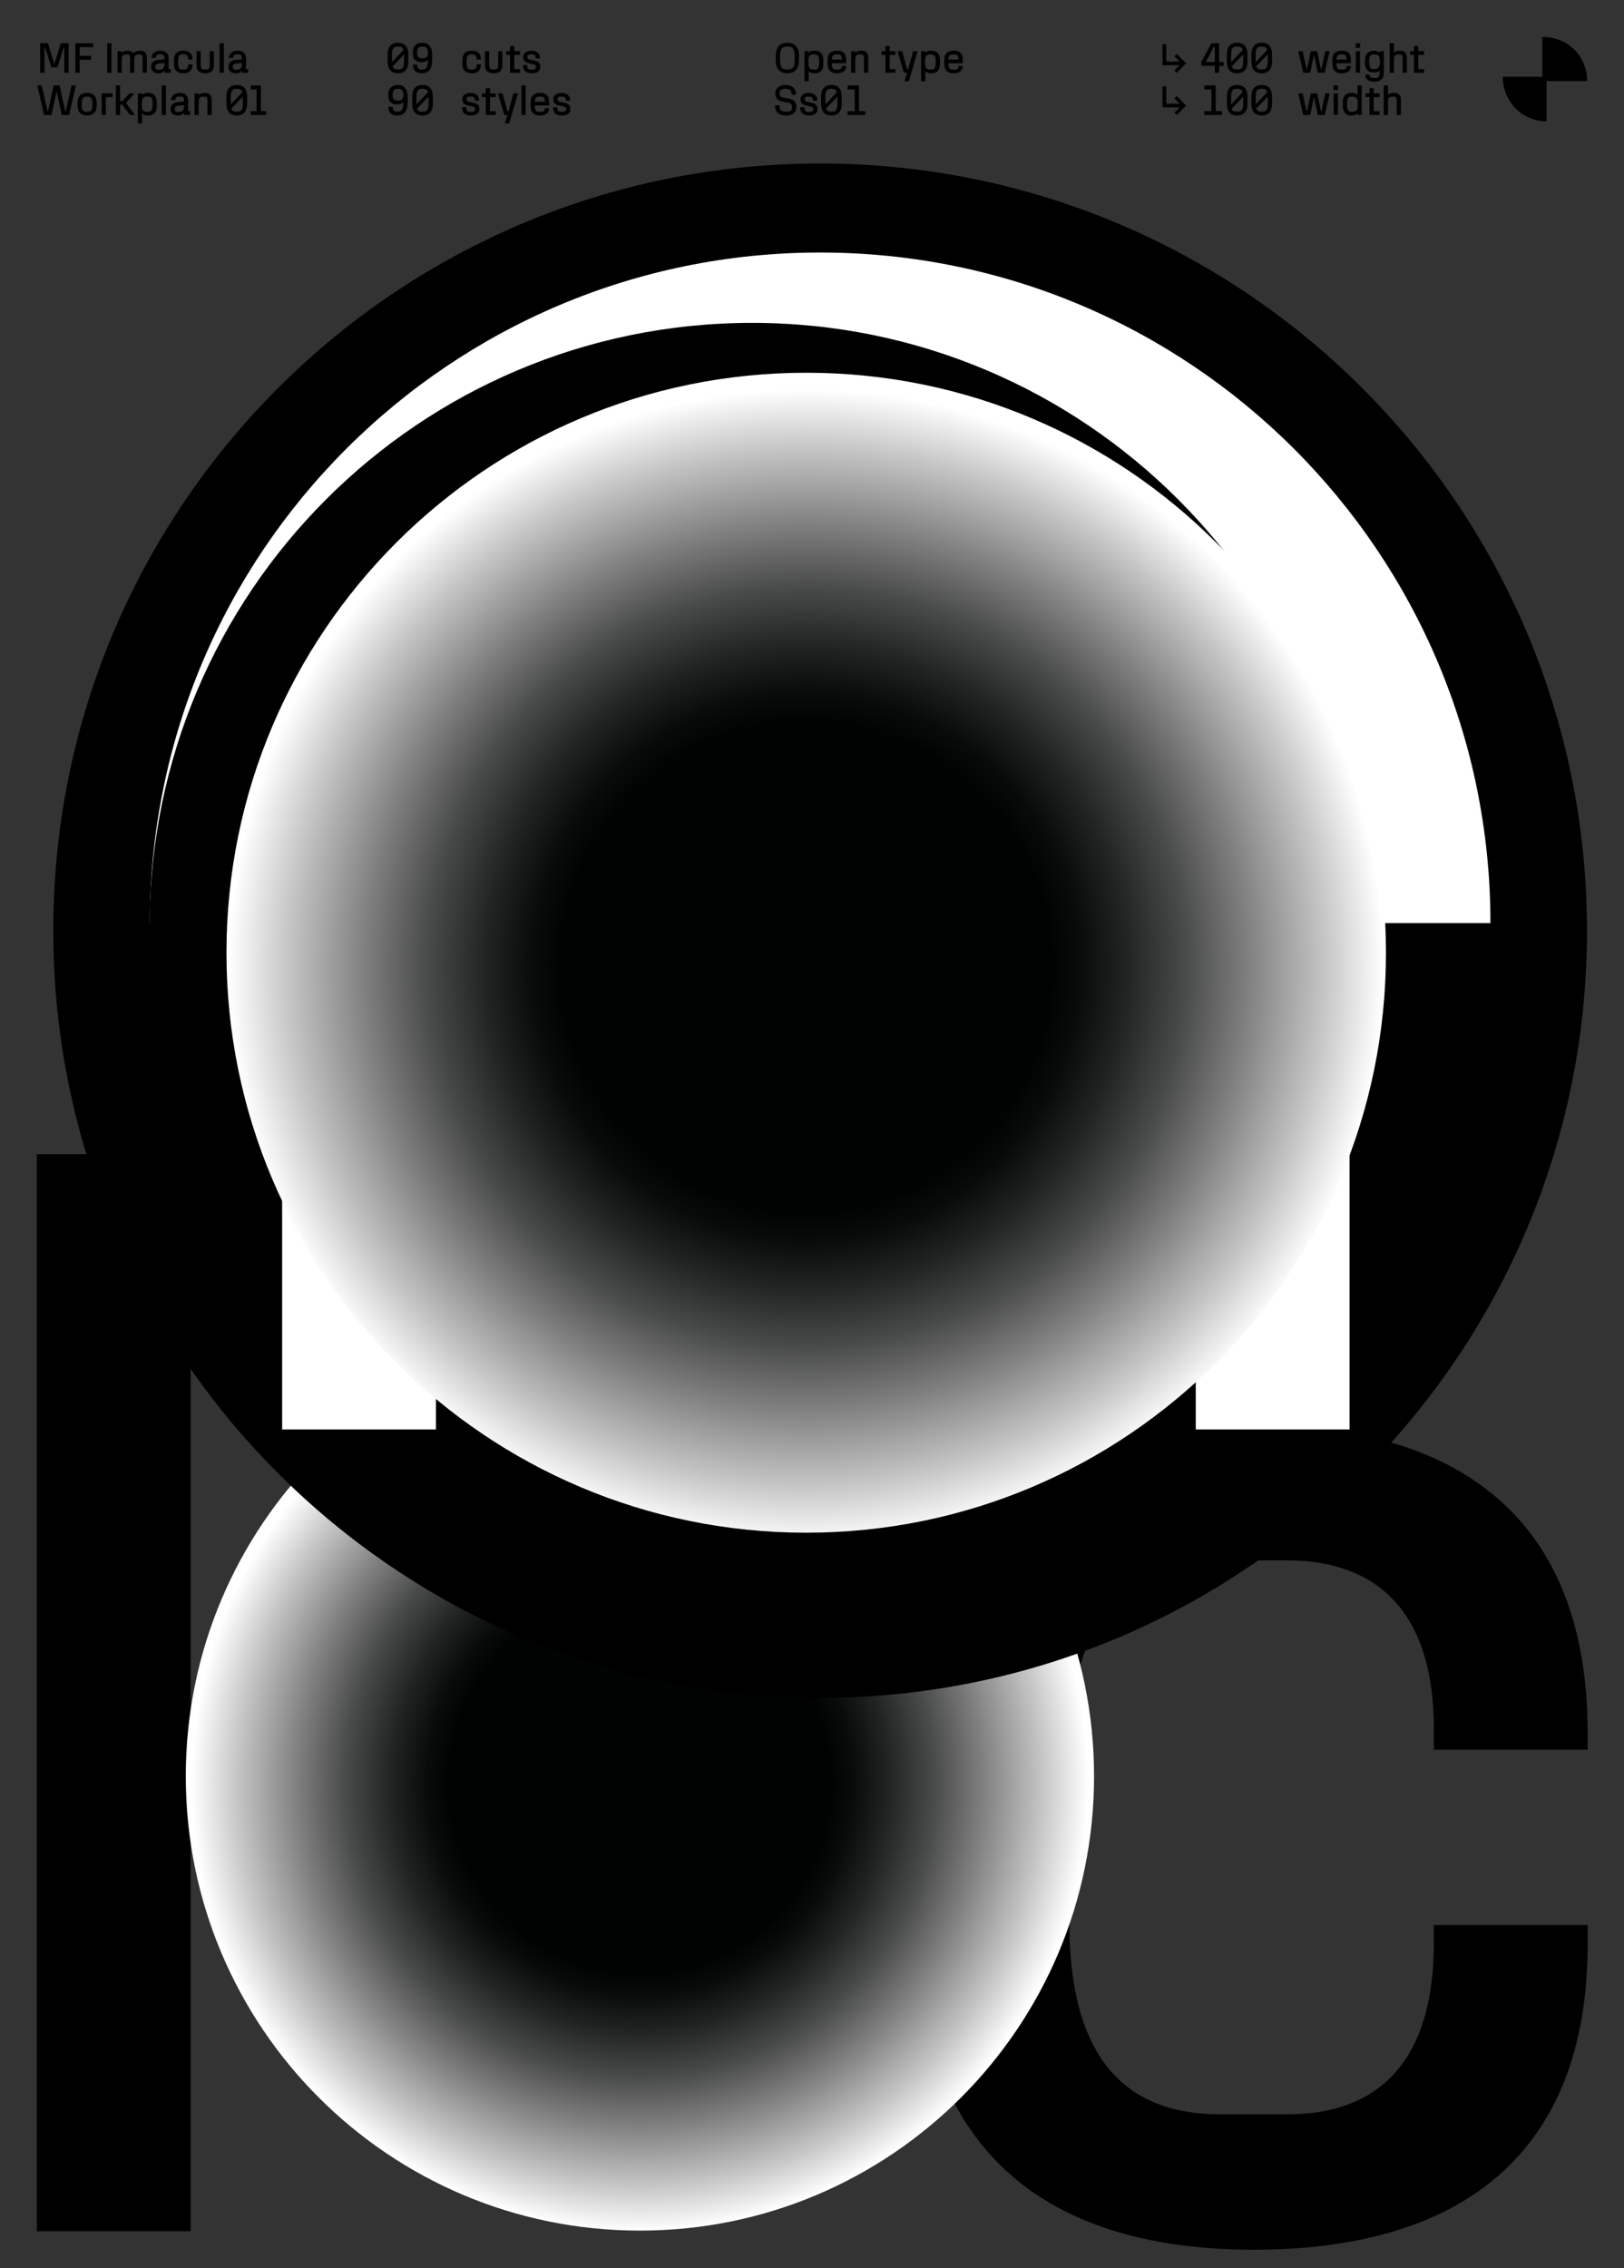 <?xml version="1.0" encoding="UTF-8"?>
<svg id="Calque_1" data-name="Calque 1" xmlns="http://www.w3.org/2000/svg" xmlns:xlink="http://www.w3.org/1999/xlink" viewBox="0 0 616 860">
  <rect x="0" y="0" width="616" height="860" fill="#333333" stroke="none"/>
  <defs>
    <style>
      .cls-1 {
        clip-path: url(#clippath);
      }

      .cls-2 {
        fill: none;
      }

      .cls-2, .cls-3, .cls-4, .cls-5, .cls-6, .cls-7, .cls-8 {
        stroke-width: 0px;
      }

      .cls-3 {
        fill: url(#Dégradé_sans_nom);
      }

      .cls-9 {
        mask: url(#mask);
      }

      .cls-10 {
        clip-path: url(#clippath-1);
      }

      .cls-11 {
        clip-path: url(#clippath-4);
      }

      .cls-12 {
        clip-path: url(#clippath-3);
      }

      .cls-13 {
        clip-path: url(#clippath-2);
      }

      .cls-14 {
        clip-path: url(#clippath-6);
      }

      .cls-15 {
        clip-path: url(#clippath-5);
      }

      .cls-4 {
        fill: url(#Dégradé_sans_nom_4);
      }

      .cls-5 {
        fill: url(#Dégradé_sans_nom_2);
      }

      .cls-6 {
        fill: url(#Dégradé_sans_nom_3);
      }

      .cls-16 {
        mask: url(#mask-1);
      }

      .cls-8 {
        fill: #fff;
      }
    </style>
    <clipPath id="clippath">
      <rect class="cls-2" width="616" height="860"/>
    </clipPath>
    <clipPath id="clippath-1">
      <rect class="cls-2" width="616" height="860"/>
    </clipPath>
    <clipPath id="clippath-2">
      <rect class="cls-2" width="616" height="860"/>
    </clipPath>
    <radialGradient id="Dégradé_sans_nom_2" data-name="Dégradé sans nom 2" cx="0" cy="860" fx="0" fy="860" r="1" gradientTransform="translate(242.72 -147467.08) scale(172.26)" gradientUnits="userSpaceOnUse">
      <stop offset="0" stop-color="#fff"/>
      <stop offset=".15" stop-color="#fbfbfb"/>
      <stop offset=".28" stop-color="#f1f1f1"/>
      <stop offset=".4" stop-color="#dfdfdf"/>
      <stop offset=".52" stop-color="#c7c7c7"/>
      <stop offset=".63" stop-color="#a7a7a7"/>
      <stop offset=".74" stop-color="gray"/>
      <stop offset=".84" stop-color="#525252"/>
      <stop offset=".95" stop-color="#1e1e1e"/>
      <stop offset="1" stop-color="#000"/>
    </radialGradient>
    <mask id="mask" x="0" y="0" width="616" height="860" maskUnits="userSpaceOnUse">
      <rect class="cls-5" width="616" height="860"/>
    </mask>
    <clipPath id="clippath-3">
      <rect class="cls-2" x="69.47" y="500.24" width="346.51" height="346.51"/>
    </clipPath>
    <clipPath id="clippath-4">
      <path class="cls-2" d="M242.73,501.24c95.13,0,172.26,77.12,172.26,172.26s-77.12,172.26-172.26,172.26-172.26-77.12-172.26-172.26,77.12-172.26,172.26-172.26"/>
    </clipPath>
    <radialGradient id="Dégradé_sans_nom" data-name="Dégradé sans nom" cx="0" cy="860" fx="0" fy="860" r="1" gradientTransform="translate(242.72 -147467.08) scale(172.26)" gradientUnits="userSpaceOnUse">
      <stop offset="0" stop-color="#010202"/>
      <stop offset=".42" stop-color="#010202"/>
      <stop offset=".47" stop-color="#090a0a"/>
      <stop offset=".55" stop-color="#222323"/>
      <stop offset=".65" stop-color="#494a4a"/>
      <stop offset=".76" stop-color="#818181"/>
      <stop offset=".89" stop-color="#c6c6c6"/>
      <stop offset=".99" stop-color="#fff"/>
      <stop offset="1" stop-color="#fff"/>
    </radialGradient>
    <radialGradient id="Dégradé_sans_nom_4" data-name="Dégradé sans nom 4" cx="0" cy="860" fx="0" fy="860" r="1" gradientTransform="translate(305.81 -188757.24) scale(219.91)" gradientUnits="userSpaceOnUse">
      <stop offset="0" stop-color="#fff"/>
      <stop offset=".15" stop-color="#fbfbfb"/>
      <stop offset=".28" stop-color="#f1f1f1"/>
      <stop offset=".4" stop-color="#dfdfdf"/>
      <stop offset=".52" stop-color="#c7c7c7"/>
      <stop offset=".63" stop-color="#a7a7a7"/>
      <stop offset=".74" stop-color="gray"/>
      <stop offset=".84" stop-color="#525252"/>
      <stop offset=".95" stop-color="#1e1e1e"/>
      <stop offset="1" stop-color="#000"/>
    </radialGradient>
    <mask id="mask-1" x="0" y="0" width="616" height="860" maskUnits="userSpaceOnUse">
      <rect class="cls-4" width="616" height="860"/>
    </mask>
    <clipPath id="clippath-5">
      <rect class="cls-2" x="84.91" y="140.33" width="441.81" height="441.81"/>
    </clipPath>
    <clipPath id="clippath-6">
      <path class="cls-2" d="M305.81,141.33c121.45,0,219.9,98.46,219.9,219.91s-98.46,219.9-219.9,219.9-219.91-98.46-219.91-219.9,98.45-219.91,219.91-219.91"/>
    </clipPath>
    <radialGradient id="Dégradé_sans_nom_3" data-name="Dégradé sans nom 3" cx="0" cy="860" fx="0" fy="860" r="1" gradientTransform="translate(305.81 -188757.24) scale(219.91)" gradientUnits="userSpaceOnUse">
      <stop offset="0" stop-color="#010202"/>
      <stop offset=".42" stop-color="#010202"/>
      <stop offset=".47" stop-color="#090a0a"/>
      <stop offset=".55" stop-color="#222323"/>
      <stop offset=".65" stop-color="#494a4a"/>
      <stop offset=".76" stop-color="#818181"/>
      <stop offset=".89" stop-color="#c6c6c6"/>
      <stop offset=".99" stop-color="#fff"/>
      <stop offset="1" stop-color="#fff"/>
    </radialGradient>
  </defs>
  <g class="cls-1">
    <g class="cls-10">
      <rect class="cls-7" x="13.97" y="437.62" width="58.34" height="408.38"/>
      <g class="cls-13">
        <path class="cls-7" d="M475.61,853c78.76,0,126.6-36.46,126.6-115.81v-7.29h-58.34v6.71c0,56.01-32.38,65.05-55.42,65.05h-25.67c-36.17,0-57.17-21.59-57.17-72.92v-61.26c0-54.26,21-75.84,57.17-75.84h25.67c22.75,0,55.42,9.04,55.42,63.88v7.88h58.34v-6.42c0-80.22-47.55-116.68-126.6-116.68-95.68,0-128.35,54.84-128.35,127.18v61.26c0,69.42,32.67,124.26,128.35,124.26"/>
        <g class="cls-9">
          <g class="cls-12">
            <g class="cls-11">
              <rect class="cls-3" x="70.47" y="501.24" width="344.51" height="344.51"/>
            </g>
          </g>
        </g>
        <path class="cls-7" d="M95.09,43.6h5.86v-1.47h-2.02v-9.73h-3.84v1.52h2.21v8.21h-2.21v1.47ZM87.77,41.14l4.34-4.51v2.65c0,2.66-.92,3.04-1.94,3.04h-.7c-.7,0-1.36-.18-1.7-1.18M87.53,39.28v-2.56c0-2.59.92-3.04,1.94-3.04h.7c.72,0,1.4.22,1.73,1.29l-4.37,4.6v-.29ZM89.81,43.79c2.81,0,3.92-1.81,3.92-4.51v-2.56c0-2.66-1.11-4.51-3.92-4.51s-3.92,1.85-3.92,4.51v2.56c0,2.7,1.11,4.51,3.92,4.51M73.78,43.6h1.6v-5.17c0-1.22.51-1.78,1.31-1.78h.85c.82,0,1.15.4,1.15,1.54v5.41h1.6v-5.65c0-2.02-1.02-2.74-2.73-2.74-.89,0-1.66.22-2.18.84v-.65h-1.6v8.19ZM66.29,41.39v-.1c0-.81.51-1.14,1.44-1.22l2.05-.16v.62c0,1.42-1.01,1.92-1.82,1.92h-.54c-.66,0-1.12-.38-1.12-1.07M67.5,43.79c.95,0,1.76-.26,2.3-1.07v.88h2.38v-1.41h-.82v-4.13c0-1.97-1.38-2.85-3.16-2.85s-3.29.96-3.29,2.65v.14h1.6v-.13c0-.87.48-1.25,1.12-1.25h1.06c.67,0,1.07.38,1.07,1.38v.53l-2.02.15c-2.42.18-3.04,1.46-3.04,2.54v.1c0,1.5.94,2.48,2.8,2.48M61.34,43.6h1.6v-11.2h-1.6v11.2ZM53.81,40.14v-1.28c0-1.66.71-2.22,1.7-2.22h.85c.77,0,1.5.56,1.5,2.22v1.28c0,1.66-.62,2.22-1.5,2.22h-.85c-.91,0-1.7-.56-1.7-2.22M52.3,46.8h1.6v-3.87c.39.48.98.86,2.16.86,1.89,0,3.39-.7,3.39-3.57v-1.36c0-2.86-1.5-3.65-3.31-3.65-1.22,0-1.82.31-2.24.84v-.65h-1.6v11.39ZM43.94,43.6h1.6v-3.87h.9l2.85,3.87h1.9l-3.39-4.58,3.25-3.62h-1.97l-2.58,2.91h-.96v-5.92h-1.6v11.2ZM38.55,43.6h1.6v-6.78h2.54v-1.41h-4.14v8.19ZM31.03,39.9v-.8c0-1.66.54-2.46,1.5-2.46h1.02c.88,0,1.5.8,1.5,2.46v.8c0,1.66-.62,2.46-1.5,2.46h-1.02c-.96,0-1.5-.8-1.5-2.46M33.05,43.79c2.3,0,3.62-1.34,3.62-3.57v-1.44c0-2.22-1.31-3.57-3.62-3.57s-3.62,1.34-3.62,3.57v1.44c0,2.22,1.31,3.57,3.62,3.57M16.7,43.6h2.82l1.95-9.02,1.95,9.02h2.82l2.54-11.2h-1.66l-2.19,9.73h-.19l-2.13-9.73h-2.27l-2.13,9.73h-.19l-2.19-9.73h-1.66l2.54,11.2Z"/>
        <path class="cls-7" d="M88.25,25.39v-.1c0-.81.51-1.14,1.44-1.22l2.05-.16v.62c0,1.42-1.01,1.92-1.82,1.92h-.54c-.66,0-1.12-.38-1.12-1.07M89.45,27.79c.95,0,1.76-.26,2.3-1.07v.88h2.38v-1.41h-.82v-4.13c0-1.97-1.38-2.85-3.16-2.85s-3.29.96-3.29,2.65v.14h1.6v-.13c0-.87.48-1.25,1.12-1.25h1.06c.67,0,1.07.38,1.07,1.38v.53l-2.02.15c-2.42.18-3.04,1.46-3.04,2.54v.1c0,1.5.94,2.48,2.8,2.48M83.3,27.6h1.6v-11.2h-1.6v11.2ZM77.85,27.79c1.76,0,3.3-.67,3.3-3.02v-5.36h-1.6v5.06c0,1.7-.53,1.86-1.33,1.86h-.74c-.8,0-1.33-.16-1.33-1.86v-5.06h-1.6v5.36c0,2.35,1.54,3.02,3.3,3.02M69.52,27.79c2.16,0,3.47-1,3.47-3.18v-.2h-1.6v.18c0,1.54-.89,1.78-1.52,1.78h-.7c-.99,0-1.57-.59-1.57-2v-1.68c0-1.49.58-2.08,1.57-2.08h.7c.62,0,1.52.25,1.52,1.75v.22h1.6v-.18c0-2.2-1.3-3.2-3.47-3.2-2.62,0-3.52,1.5-3.52,3.49v1.68c0,1.9.9,3.41,3.52,3.41M58.9,25.39v-.1c0-.81.51-1.14,1.44-1.22l2.05-.16v.62c0,1.42-1.01,1.92-1.82,1.92h-.54c-.66,0-1.12-.38-1.12-1.07M60.1,27.79c.95,0,1.76-.26,2.3-1.07v.88h2.38v-1.41h-.82v-4.13c0-1.97-1.38-2.85-3.16-2.85s-3.29.96-3.29,2.65v.14h1.6v-.13c0-.87.48-1.25,1.12-1.25h1.06c.67,0,1.07.38,1.07,1.38v.53l-2.02.15c-2.42.18-3.04,1.46-3.04,2.54v.1c0,1.5.94,2.48,2.8,2.48M44.59,27.6h1.6v-5.17c0-1.22.51-1.78,1.31-1.78h.85c.71,0,.99.4.99,1.54v5.41h1.6v-5.15c0-1.23.51-1.79,1.31-1.79h.85c.71,0,.99.4.99,1.54v5.41h1.6v-5.65c0-2.02-.96-2.74-2.57-2.74-.94,0-1.93.25-2.58.98-.42-.7-1.18-.98-2.18-.98-.9,0-1.67.22-2.18.82v-.63h-1.6v8.19ZM40.67,27.6h1.63v-11.2h-1.63v11.2ZM28.58,27.6h1.63v-4.94h4.32v-1.47h-4.32v-3.31h5.12v-1.47h-6.75v11.2ZM15.26,27.6h1.63v-9.57h.22l2.38,7.5h2.3l2.38-7.5h.22v9.57h1.63v-11.2h-2.98l-2.42,7.92-2.42-7.92h-2.98v11.2Z"/>
        <path class="cls-7" d="M321.51,43.6h6.74v-1.47h-2.42v-9.73h-4.32v1.52h2.69v8.21h-2.69v1.47ZM313.31,41.14l4.34-4.51v2.65c0,2.66-.92,3.04-1.94,3.04h-.7c-.7,0-1.36-.18-1.7-1.18M313.07,39.28v-2.56c0-2.59.92-3.04,1.94-3.04h.7c.72,0,1.4.22,1.73,1.29l-4.37,4.6v-.29ZM315.36,43.79c2.81,0,3.92-1.81,3.92-4.51v-2.56c0-2.66-1.11-4.51-3.92-4.51s-3.92,1.85-3.92,4.51v2.56c0,2.7,1.11,4.51,3.92,4.51M306.96,43.79c2.34,0,3.14-1.2,3.14-2.26v-.14c0-1.3-.42-2.03-2.11-2.38l-1.78-.37c-.64-.14-.98-.5-.98-1.06v-.06c0-.52.42-.89.98-.89h.9c.66,0,1.29.35,1.29,1.39v.16h1.6v-.16c0-1.78-1.24-2.8-3.34-2.8-1.7,0-3.02.96-3.02,2.3v.3c0,.98.62,1.85,2.11,2.17l1.89.4c.62.14.86.42.86,1.01v.14c0,.46-.45.85-1.09.85h-.91c-.54,0-1.33-.06-1.33-1.57v-.16h-1.63v.16c0,1.92,1.06,2.98,3.42,2.98M298.12,43.79c2.81,0,3.95-1.41,3.95-2.93v-.42c0-1.56-.8-2.69-2.96-3.07l-1.54-.27c-1.55-.27-1.84-.89-1.84-1.57v-.24c0-.94.61-1.62,1.84-1.62h.77c1.07,0,1.92.58,1.92,2.08v.16h1.66v-.16c0-2.27-1.63-3.55-3.97-3.55s-3.86,1.31-3.86,3.09v.4c0,1.34.92,2.53,2.85,2.88l2.1.38c.91.17,1.39.82,1.39,1.57v.34c0,1.02-.8,1.46-1.87,1.46h-.62c-1.12,0-2.26-.22-2.26-2.08v-.32h-1.66v.32c0,.57,0,3.55,4.1,3.55"/>
        <path class="cls-7" d="M359.76,22.58c.03-1.17.38-1.95,1.56-1.95h.87c.77,0,1.38.37,1.38,1.92v.03h-3.81ZM361.67,27.79c2.18,0,3.5-.85,3.5-2.74v-.06h-1.6v.08c0,.83-.42,1.29-1.27,1.29h-.97c-1.14,0-1.56-.65-1.56-2.16v-.22h5.42v-1.25c0-1.74-.51-3.52-3.42-3.52-2.13,0-3.6.94-3.6,3.52v1.41c0,2.13.85,3.65,3.5,3.65M350.88,24.14v-1.28c0-1.66.71-2.22,1.7-2.22h.85c.77,0,1.5.56,1.5,2.22v1.28c0,1.66-.62,2.22-1.5,2.22h-.85c-.91,0-1.7-.56-1.7-2.22M349.38,30.8h1.6v-3.87c.39.48.98.86,2.16.86,1.89,0,3.39-.7,3.39-3.57v-1.36c0-2.86-1.5-3.65-3.31-3.65-1.22,0-1.82.31-2.24.84v-.65h-1.6v11.39ZM343.08,30.8h1.66l3.36-11.39h-1.76l-1.84,6.78h-.45l-1.84-6.78h-1.76l2.42,8.19h1.22l-1.02,3.2ZM335.86,27.6h3.79v-1.41h-2.19v-5.38h2.19v-1.41h-2.19v-1.97h-1.6v1.97h-1.49v1.41h1.49v6.78ZM322.82,27.6h1.6v-5.17c0-1.22.51-1.78,1.31-1.78h.85c.82,0,1.15.4,1.15,1.54v5.41h1.6v-5.65c0-2.02-1.02-2.74-2.73-2.74-.89,0-1.66.22-2.18.84v-.65h-1.6v8.19ZM315.52,22.58c.03-1.17.38-1.95,1.56-1.95h.87c.77,0,1.38.37,1.38,1.92v.03h-3.81ZM317.43,27.79c2.18,0,3.5-.85,3.5-2.74v-.06h-1.6v.08c0,.83-.42,1.29-1.27,1.29h-.97c-1.14,0-1.56-.65-1.56-2.16v-.22h5.42v-1.25c0-1.74-.51-3.52-3.42-3.52-2.13,0-3.6.94-3.6,3.52v1.41c0,2.13.85,3.65,3.5,3.65M306.64,24.14v-1.28c0-1.66.71-2.22,1.7-2.22h.85c.77,0,1.5.56,1.5,2.22v1.28c0,1.66-.62,2.22-1.5,2.22h-.85c-.91,0-1.7-.56-1.7-2.22M305.14,30.8h1.6v-3.87c.39.48.98.86,2.16.86,1.89,0,3.39-.7,3.39-3.57v-1.36c0-2.86-1.5-3.65-3.31-3.65-1.22,0-1.82.31-2.24.84v-.65h-1.6v11.39ZM295.89,22.96v-1.84c0-3.07,1.33-3.44,2.42-3.44h.7c1.09,0,2.42.37,2.42,3.44v1.84c0,3.07-1.33,3.36-2.42,3.36h-.7c-1.09,0-2.42-.29-2.42-3.36M298.66,27.79c2.76,0,4.4-1.68,4.4-4.67v-2.16c0-2.99-1.64-4.75-4.4-4.75s-4.4,1.76-4.4,4.75v2.16c0,2.99,1.64,4.67,4.4,4.67"/>
        <path class="cls-7" d="M213.2,43.79c2.34,0,3.14-1.2,3.14-2.26v-.14c0-1.3-.42-2.03-2.11-2.38l-1.78-.37c-.64-.14-.98-.5-.98-1.06v-.06c0-.52.42-.89.98-.89h.9c.66,0,1.29.35,1.29,1.39v.16h1.6v-.16c0-1.78-1.24-2.8-3.34-2.8-1.7,0-3.02.96-3.02,2.3v.3c0,.98.62,1.85,2.11,2.17l1.89.4c.62.14.86.42.86,1.01v.14c0,.46-.45.85-1.09.85h-.91c-.54,0-1.33-.06-1.33-1.57v-.16h-1.63v.16c0,1.92,1.06,2.98,3.42,2.98M202.87,38.58c.03-1.17.38-1.95,1.56-1.95h.87c.77,0,1.38.37,1.38,1.92v.03h-3.81ZM204.77,43.79c2.18,0,3.5-.85,3.5-2.74v-.06h-1.6v.08c0,.83-.42,1.29-1.27,1.29h-.97c-1.14,0-1.56-.65-1.56-2.16v-.22h5.42v-1.25c0-1.74-.51-3.52-3.42-3.52-2.13,0-3.6.94-3.6,3.52v1.41c0,2.13.85,3.65,3.5,3.65M197.78,43.6h1.6v-11.2h-1.6v11.2ZM191.48,46.8h1.66l3.36-11.39h-1.76l-1.84,6.78h-.45l-1.84-6.78h-1.76l2.42,8.19h1.22l-1.02,3.2ZM184.26,43.6h3.79v-1.41h-2.19v-5.38h2.19v-1.41h-2.19v-1.97h-1.6v1.97h-1.49v1.41h1.49v6.78ZM178.68,43.79c2.34,0,3.14-1.2,3.14-2.26v-.14c0-1.3-.42-2.03-2.11-2.38l-1.78-.37c-.64-.14-.98-.5-.98-1.06v-.06c0-.52.42-.89.98-.89h.9c.66,0,1.29.35,1.29,1.39v.16h1.6v-.16c0-1.78-1.24-2.8-3.34-2.8-1.7,0-3.02.96-3.02,2.3v.3c0,.98.62,1.85,2.11,2.17l1.89.4c.62.14.86.42.86,1.01v.14c0,.46-.45.85-1.09.85h-.91c-.54,0-1.33-.06-1.33-1.57v-.16h-1.63v.16c0,1.92,1.06,2.98,3.42,2.98M158.22,41.14l4.34-4.51v2.65c0,2.66-.92,3.04-1.94,3.04h-.7c-.7,0-1.36-.18-1.7-1.18M157.98,39.28v-2.56c0-2.59.92-3.04,1.94-3.04h.7c.72,0,1.4.22,1.73,1.29l-4.37,4.6v-.29ZM160.27,43.79c2.81,0,3.92-1.81,3.92-4.51v-2.56c0-2.66-1.11-4.51-3.92-4.51s-3.92,1.85-3.92,4.51v2.56c0,2.7,1.11,4.51,3.92,4.51M148.91,36.08v-.26c0-1.5.7-2.14,1.68-2.14h.74c.98,0,1.68.83,1.68,2.24v.08c0,1.49-.7,2.11-1.68,2.11h-.74c-.98,0-1.68-.51-1.68-2.03M150.96,32.21c-2.1,0-3.68,1.14-3.68,3.62v.42c0,2.34,1.35,3.34,3.31,3.34,1.31,0,2.12-.47,2.42-.97v.28c0,2.11-.58,3.42-1.8,3.42h-.77c-1.02,0-1.49-.72-1.49-1.7v-.13h-1.63v.13c0,2.02,1.17,3.17,3.42,3.17,2.88,0,3.9-2.05,3.9-5.41v-1.33c0-3.47-1.54-4.85-3.68-4.85"/>
        <path class="cls-7" d="M201.77,27.79c2.34,0,3.14-1.2,3.14-2.26v-.14c0-1.3-.42-2.03-2.11-2.38l-1.78-.37c-.64-.14-.98-.5-.98-1.06v-.06c0-.52.42-.89.98-.89h.9c.66,0,1.29.35,1.29,1.39v.16h1.6v-.16c0-1.78-1.24-2.8-3.34-2.8-1.7,0-3.02.96-3.02,2.3v.3c0,.98.62,1.85,2.11,2.17l1.89.4c.62.14.86.42.86,1.01v.14c0,.46-.45.85-1.09.85h-.91c-.54,0-1.33-.06-1.33-1.57v-.16h-1.63v.16c0,1.92,1.06,2.98,3.42,2.98M193.46,27.6h3.79v-1.41h-2.19v-5.38h2.19v-1.41h-2.19v-1.97h-1.6v1.97h-1.49v1.41h1.49v6.78ZM187.26,27.79c1.76,0,3.3-.67,3.3-3.02v-5.36h-1.6v5.06c0,1.7-.53,1.86-1.33,1.86h-.74c-.8,0-1.33-.16-1.33-1.86v-5.06h-1.6v5.36c0,2.35,1.54,3.02,3.3,3.02M178.93,27.79c2.16,0,3.47-1,3.47-3.18v-.2h-1.6v.18c0,1.54-.89,1.78-1.52,1.78h-.7c-.99,0-1.57-.59-1.57-2v-1.68c0-1.49.58-2.08,1.57-2.08h.7c.62,0,1.52.25,1.52,1.75v.22h1.6v-.18c0-2.2-1.3-3.2-3.47-3.2-2.62,0-3.52,1.5-3.52,3.49v1.68c0,1.9.9,3.41,3.52,3.41M158.22,20.08v-.26c0-1.5.7-2.14,1.68-2.14h.74c.98,0,1.68.83,1.68,2.24v.08c0,1.49-.7,2.11-1.68,2.11h-.74c-.98,0-1.68-.51-1.68-2.03M160.27,16.21c-2.1,0-3.68,1.14-3.68,3.62v.42c0,2.34,1.35,3.34,3.31,3.34,1.31,0,2.12-.47,2.42-.97v.28c0,2.11-.58,3.42-1.8,3.42h-.77c-1.02,0-1.49-.72-1.49-1.7v-.13h-1.63v.13c0,2.02,1.17,3.17,3.42,3.17,2.88,0,3.9-2.05,3.9-5.41v-1.33c0-3.47-1.54-4.85-3.68-4.85M148.91,25.14l4.34-4.51v2.65c0,2.66-.92,3.04-1.94,3.04h-.7c-.7,0-1.36-.18-1.7-1.18M148.67,23.28v-2.56c0-2.59.92-3.04,1.94-3.04h.7c.72,0,1.4.22,1.73,1.29l-4.37,4.6v-.29ZM150.96,27.79c2.81,0,3.92-1.81,3.92-4.51v-2.56c0-2.66-1.11-4.51-3.92-4.51s-3.92,1.85-3.92,4.51v2.56c0,2.7,1.11,4.51,3.92,4.51"/>
        <path class="cls-7" d="M524.88,43.6h1.6v-5.17c0-1.22.51-1.78,1.31-1.78h.85c.82,0,1.15.4,1.15,1.54v5.41h1.6v-5.65c0-2.02-1.02-2.74-2.73-2.74-.88,0-1.65.22-2.17.82v-3.64h-1.62v11.2ZM519.48,43.6h3.79v-1.41h-2.19v-5.38h2.19v-1.41h-2.19v-1.97h-1.6v1.97h-1.49v1.41h1.49v6.78ZM510.96,40.14v-1.28c0-1.66.62-2.22,1.5-2.22h.85c.91,0,1.7.56,1.7,2.22v1.28c0,1.66-.71,2.22-1.7,2.22h-.85c-.77,0-1.5-.56-1.5-2.22M512.59,43.79c1.32,0,1.9-.32,2.32-.87v.68h1.6v-11.2h-1.6v3.68c-.39-.48-.98-.86-2.16-.86-1.89,0-3.39.7-3.39,3.57v1.36c0,2.86,1.5,3.65,3.23,3.65M505.84,34.14h1.66v-1.74h-1.66v1.74ZM505.87,43.6h1.6v-8.19h-1.6v8.19ZM494.36,43.6h2.62l1.43-6.89,1.43,6.89h2.62l1.9-8.19h-1.68l-1.44,6.78h-.19l-1.44-6.78h-2.42l-1.44,6.78h-.19l-1.44-6.78h-1.68l1.9,8.19ZM476.53,41.14l4.34-4.51v2.65c0,2.66-.92,3.04-1.94,3.04h-.7c-.7,0-1.36-.18-1.7-1.18M476.29,39.28v-2.56c0-2.59.92-3.04,1.94-3.04h.7c.72,0,1.4.22,1.73,1.29l-4.37,4.6v-.29ZM478.58,43.79c2.81,0,3.92-1.81,3.92-4.51v-2.56c0-2.66-1.11-4.51-3.92-4.51s-3.92,1.85-3.92,4.51v2.56c0,2.7,1.11,4.51,3.92,4.51M467.22,41.14l4.34-4.51v2.65c0,2.66-.92,3.04-1.94,3.04h-.7c-.7,0-1.36-.18-1.7-1.18M466.98,39.28v-2.56c0-2.59.92-3.04,1.94-3.04h.7c.72,0,1.4.22,1.73,1.29l-4.37,4.6v-.29ZM469.27,43.79c2.81,0,3.92-1.81,3.92-4.51v-2.56c0-2.66-1.11-4.51-3.92-4.51s-3.92,1.85-3.92,4.51v2.56c0,2.7,1.11,4.51,3.92,4.51M456.8,43.6h6.74v-1.47h-2.42v-9.73h-4.32v1.52h2.69v8.21h-2.69v1.47ZM442.37,32.74h-1.43v7.99h6.54l-2.02,2.01.89.86,3.59-3.58-3.59-3.58-.89.86,2.02,2.02h-5.1v-6.56Z"/>
        <path class="cls-7" d="M536.36,27.6h3.79v-1.41h-2.19v-5.38h2.19v-1.41h-2.19v-1.97h-1.6v1.97h-1.49v1.41h1.49v6.78ZM527.14,27.6h1.6v-5.17c0-1.22.51-1.78,1.31-1.78h.85c.82,0,1.15.4,1.15,1.54v5.41h1.6v-5.65c0-2.02-1.02-2.74-2.73-2.74-.88,0-1.65.22-2.17.82v-3.64h-1.62v11.2ZM519.35,23.58v-.48c0-1.82.61-2.46,1.54-2.46h.74c.9,0,1.78.43,1.78,2.43v.43c0,2.12-.87,2.69-1.78,2.69h-.74c-.94,0-1.54-.43-1.54-2.61M521.36,30.99c2.42,0,3.54-1.24,3.54-3.39v-8.19h-1.6v.67c-.41-.47-1.01-.86-2.1-.86-2.02,0-3.46,1.2-3.46,3.57v1.04c0,2.74,1.44,3.65,3.33,3.65,1.11,0,1.82-.29,2.22-.75v.88c0,1.78-.82,1.98-1.44,1.98h-.85c-.7,0-1.52-.26-1.52-1.31h-1.57c0,1.36.66,2.72,3.44,2.72M514.23,18.14h1.66v-1.74h-1.66v1.74ZM514.26,27.6h1.6v-8.19h-1.6v8.19ZM506.96,22.58c.03-1.17.38-1.95,1.56-1.95h.87c.77,0,1.38.37,1.38,1.92v.03h-3.81ZM508.87,27.79c2.18,0,3.5-.85,3.5-2.74v-.06h-1.6v.08c0,.83-.42,1.29-1.27,1.29h-.97c-1.14,0-1.56-.65-1.56-2.16v-.22h5.42v-1.25c0-1.74-.51-3.52-3.42-3.52-2.13,0-3.6.94-3.6,3.52v1.41c0,2.13.85,3.65,3.5,3.65M494.36,27.6h2.62l1.43-6.89,1.43,6.89h2.62l1.9-8.19h-1.68l-1.44,6.78h-.19l-1.44-6.78h-2.42l-1.44,6.78h-.19l-1.44-6.78h-1.68l1.9,8.19ZM476.53,25.14l4.34-4.51v2.65c0,2.66-.92,3.04-1.94,3.04h-.7c-.7,0-1.36-.18-1.7-1.18M476.29,23.28v-2.56c0-2.59.92-3.04,1.94-3.04h.7c.72,0,1.4.22,1.73,1.29l-4.37,4.6v-.29ZM478.58,27.79c2.81,0,3.92-1.81,3.92-4.51v-2.56c0-2.66-1.11-4.51-3.92-4.51s-3.92,1.85-3.92,4.51v2.56c0,2.7,1.11,4.51,3.92,4.51M467.22,25.14l4.34-4.51v2.65c0,2.66-.92,3.04-1.94,3.04h-.7c-.7,0-1.36-.18-1.7-1.18M466.98,23.28v-2.56c0-2.59.92-3.04,1.94-3.04h.7c.72,0,1.4.22,1.73,1.29l-4.37,4.6v-.29ZM469.27,27.79c2.81,0,3.92-1.81,3.92-4.51v-2.56c0-2.66-1.11-4.51-3.92-4.51s-3.92,1.85-3.92,4.51v2.56c0,2.7,1.11,4.51,3.92,4.51M457.37,23.5l3.02-5.71h.41v5.71h-3.43ZM460.8,27.6h1.63v-2.62h1.71v-1.47h-1.71v-7.1h-2.94l-3.81,7.1v1.47h5.12v2.62ZM442.37,16.74h-1.43v7.99h6.54l-2.02,2.01.89.86,3.59-3.58-3.59-3.58-.89.86,2.02,2.02h-5.1v-6.56Z"/>
        <path class="cls-7" d="M586.64,30.73h15.36c0-9.35-7.05-16.73-16.98-16.73v15.07h-15.02c0,9.15,7.14,16.93,16.64,16.93v-15.27Z"/>
        <path class="cls-7" d="M311.08,643.75c160.65,0,290.88-130.23,290.88-290.87S471.73,62,311.08,62,20.21,192.23,20.21,352.87s130.23,290.87,290.88,290.87"/>
        <path class="cls-8" d="M107.02,542h58.34v-188.44c0-44.34,18.67-64.76,47.84-64.76h30.92c25.96,0,36.17,14.58,36.17,56.01v197.19h58.34v-187.86c0-44.92,18.67-65.34,47.84-65.34h30.92c25.96,0,36.17,14.58,36.17,56.01v197.19h58.34v-205.94c0-73.51-35.01-99.76-93.64-99.76-34.13,0-70.3,9.04-93.93,35.59-15.46-25.38-42.88-35.59-79.34-35.59-32.67,0-60.97,7.88-79.63,30.05v-23.04h-58.34v298.7Z"/>
        <path class="cls-8" d="M565.34,350c0-140.42-113.83-254.25-254.25-254.25S56.83,209.58,56.83,350"/>
        <path class="cls-7" d="M513.8,350.94c0-126.21-102.31-228.52-228.52-228.52S56.76,224.73,56.76,350.94"/>
        <g class="cls-16">
          <g class="cls-15">
            <g class="cls-14">
              <rect class="cls-6" x="85.91" y="141.33" width="439.81" height="439.81"/>
            </g>
          </g>
        </g>
      </g>
    </g>
  </g>
</svg>
